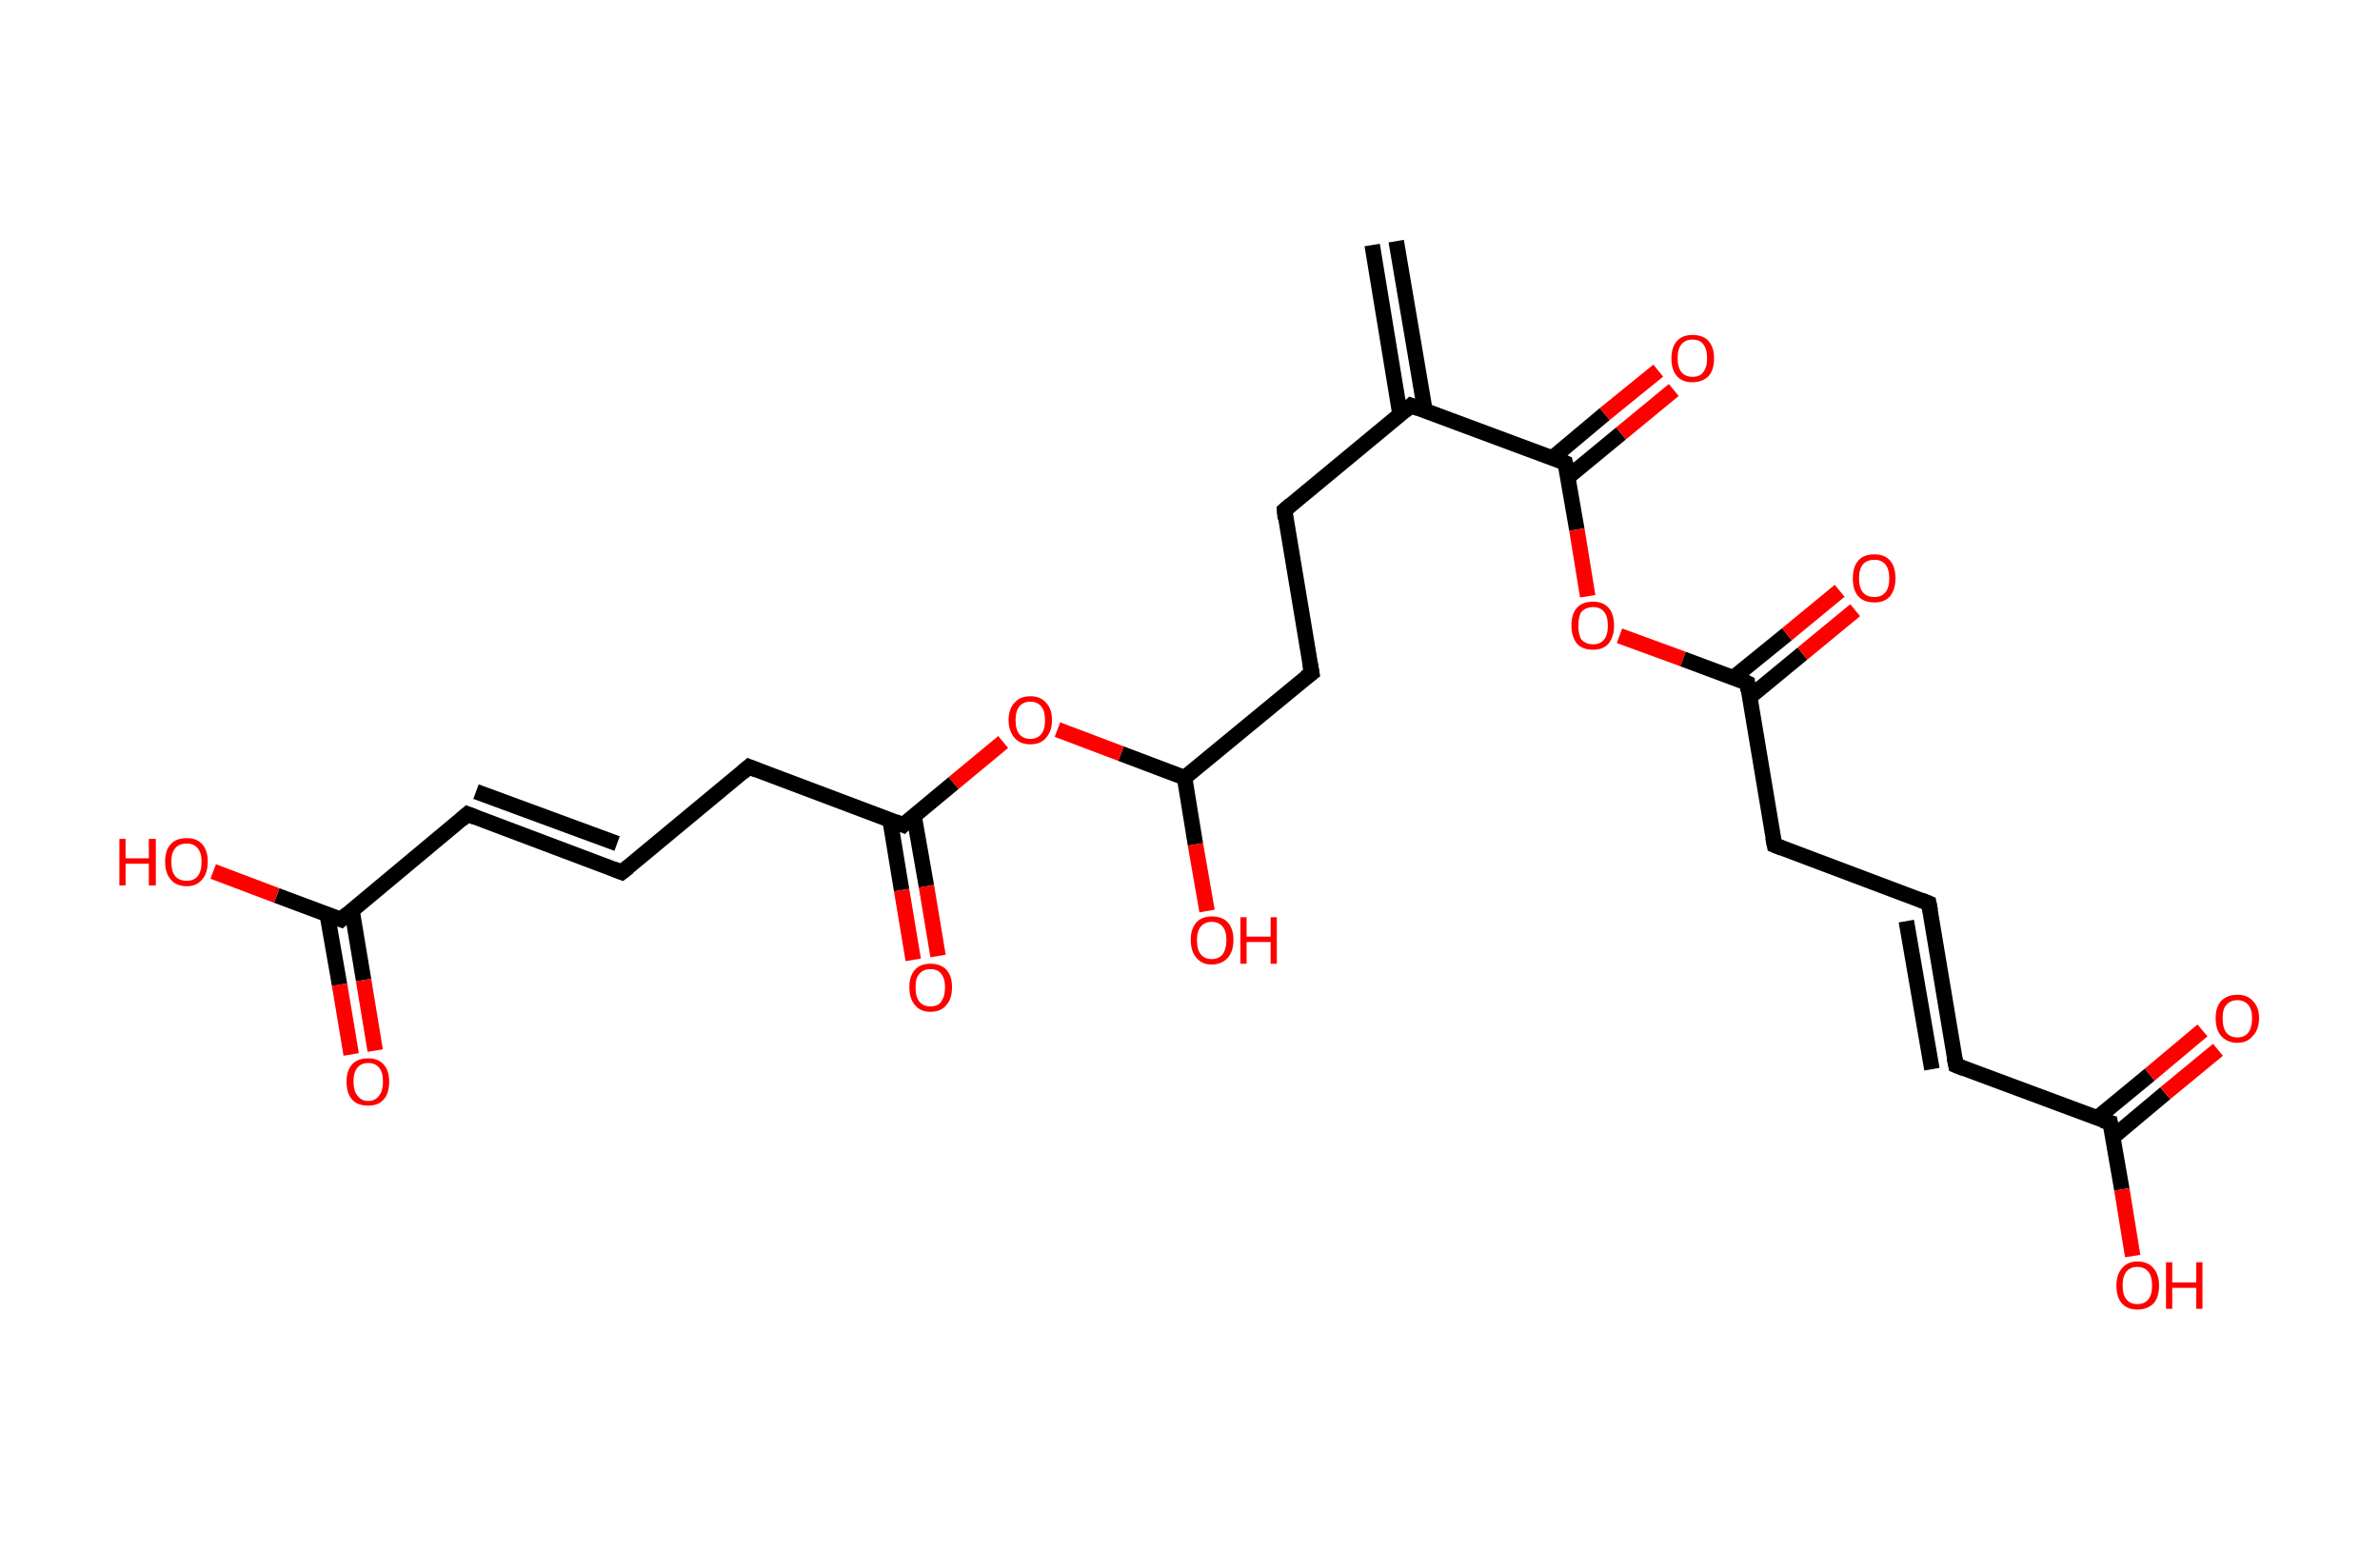 <?xml version='1.0' encoding='ASCII' standalone='yes'?>
<svg xmlns="http://www.w3.org/2000/svg" xmlns:rdkit="http://www.rdkit.org/xml" xmlns:xlink="http://www.w3.org/1999/xlink" version="1.1" baseProfile="full" xml:space="preserve" width="307px" height="200px" viewBox="0 0 307 200">
<!-- END OF HEADER -->
<rect style="opacity:1.0;fill:#FFFFFF;stroke:none" width="307.0" height="200.0" x="0.0" y="0.0"> </rect>
<path class="bond-0 atom-0 atom-1" d="M 180.1,31.1 L 183.8,52.9" style="fill:none;fill-rule:evenodd;stroke:#000000;stroke-width:2.0px;stroke-linecap:butt;stroke-linejoin:miter;stroke-opacity:1"/>
<path class="bond-0 atom-0 atom-1" d="M 177.0,31.6 L 180.6,53.5" style="fill:none;fill-rule:evenodd;stroke:#000000;stroke-width:2.0px;stroke-linecap:butt;stroke-linejoin:miter;stroke-opacity:1"/>
<path class="bond-1 atom-1 atom-2" d="M 182.0,52.3 L 165.7,65.8" style="fill:none;fill-rule:evenodd;stroke:#000000;stroke-width:2.0px;stroke-linecap:butt;stroke-linejoin:miter;stroke-opacity:1"/>
<path class="bond-2 atom-2 atom-3" d="M 165.7,65.8 L 169.2,86.8" style="fill:none;fill-rule:evenodd;stroke:#000000;stroke-width:2.0px;stroke-linecap:butt;stroke-linejoin:miter;stroke-opacity:1"/>
<path class="bond-3 atom-3 atom-4" d="M 169.2,86.8 L 152.8,100.3" style="fill:none;fill-rule:evenodd;stroke:#000000;stroke-width:2.0px;stroke-linecap:butt;stroke-linejoin:miter;stroke-opacity:1"/>
<path class="bond-4 atom-4 atom-5" d="M 152.8,100.3 L 154.2,108.9" style="fill:none;fill-rule:evenodd;stroke:#000000;stroke-width:2.0px;stroke-linecap:butt;stroke-linejoin:miter;stroke-opacity:1"/>
<path class="bond-4 atom-4 atom-5" d="M 154.2,108.9 L 155.7,117.5" style="fill:none;fill-rule:evenodd;stroke:#FF0000;stroke-width:2.0px;stroke-linecap:butt;stroke-linejoin:miter;stroke-opacity:1"/>
<path class="bond-5 atom-4 atom-6" d="M 152.8,100.3 L 144.6,97.2" style="fill:none;fill-rule:evenodd;stroke:#000000;stroke-width:2.0px;stroke-linecap:butt;stroke-linejoin:miter;stroke-opacity:1"/>
<path class="bond-5 atom-4 atom-6" d="M 144.6,97.2 L 136.4,94.1" style="fill:none;fill-rule:evenodd;stroke:#FF0000;stroke-width:2.0px;stroke-linecap:butt;stroke-linejoin:miter;stroke-opacity:1"/>
<path class="bond-6 atom-6 atom-7" d="M 129.4,95.7 L 123.0,101.0" style="fill:none;fill-rule:evenodd;stroke:#FF0000;stroke-width:2.0px;stroke-linecap:butt;stroke-linejoin:miter;stroke-opacity:1"/>
<path class="bond-6 atom-6 atom-7" d="M 123.0,101.0 L 116.5,106.4" style="fill:none;fill-rule:evenodd;stroke:#000000;stroke-width:2.0px;stroke-linecap:butt;stroke-linejoin:miter;stroke-opacity:1"/>
<path class="bond-7 atom-7 atom-8" d="M 114.8,105.7 L 116.3,114.8" style="fill:none;fill-rule:evenodd;stroke:#000000;stroke-width:2.0px;stroke-linecap:butt;stroke-linejoin:miter;stroke-opacity:1"/>
<path class="bond-7 atom-7 atom-8" d="M 116.3,114.8 L 117.8,123.8" style="fill:none;fill-rule:evenodd;stroke:#FF0000;stroke-width:2.0px;stroke-linecap:butt;stroke-linejoin:miter;stroke-opacity:1"/>
<path class="bond-7 atom-7 atom-8" d="M 117.9,105.2 L 119.5,114.3" style="fill:none;fill-rule:evenodd;stroke:#000000;stroke-width:2.0px;stroke-linecap:butt;stroke-linejoin:miter;stroke-opacity:1"/>
<path class="bond-7 atom-7 atom-8" d="M 119.5,114.3 L 121.0,123.3" style="fill:none;fill-rule:evenodd;stroke:#FF0000;stroke-width:2.0px;stroke-linecap:butt;stroke-linejoin:miter;stroke-opacity:1"/>
<path class="bond-8 atom-7 atom-9" d="M 116.5,106.4 L 96.6,98.9" style="fill:none;fill-rule:evenodd;stroke:#000000;stroke-width:2.0px;stroke-linecap:butt;stroke-linejoin:miter;stroke-opacity:1"/>
<path class="bond-9 atom-9 atom-10" d="M 96.6,98.9 L 80.2,112.5" style="fill:none;fill-rule:evenodd;stroke:#000000;stroke-width:2.0px;stroke-linecap:butt;stroke-linejoin:miter;stroke-opacity:1"/>
<path class="bond-10 atom-10 atom-11" d="M 80.2,112.5 L 60.3,105.0" style="fill:none;fill-rule:evenodd;stroke:#000000;stroke-width:2.0px;stroke-linecap:butt;stroke-linejoin:miter;stroke-opacity:1"/>
<path class="bond-10 atom-10 atom-11" d="M 79.6,108.8 L 61.4,102.1" style="fill:none;fill-rule:evenodd;stroke:#000000;stroke-width:2.0px;stroke-linecap:butt;stroke-linejoin:miter;stroke-opacity:1"/>
<path class="bond-11 atom-11 atom-12" d="M 60.3,105.0 L 44.0,118.6" style="fill:none;fill-rule:evenodd;stroke:#000000;stroke-width:2.0px;stroke-linecap:butt;stroke-linejoin:miter;stroke-opacity:1"/>
<path class="bond-12 atom-12 atom-13" d="M 42.2,117.9 L 43.8,127.0" style="fill:none;fill-rule:evenodd;stroke:#000000;stroke-width:2.0px;stroke-linecap:butt;stroke-linejoin:miter;stroke-opacity:1"/>
<path class="bond-12 atom-12 atom-13" d="M 43.8,127.0 L 45.3,136.0" style="fill:none;fill-rule:evenodd;stroke:#FF0000;stroke-width:2.0px;stroke-linecap:butt;stroke-linejoin:miter;stroke-opacity:1"/>
<path class="bond-12 atom-12 atom-13" d="M 45.4,117.4 L 46.9,126.4" style="fill:none;fill-rule:evenodd;stroke:#000000;stroke-width:2.0px;stroke-linecap:butt;stroke-linejoin:miter;stroke-opacity:1"/>
<path class="bond-12 atom-12 atom-13" d="M 46.9,126.4 L 48.4,135.5" style="fill:none;fill-rule:evenodd;stroke:#FF0000;stroke-width:2.0px;stroke-linecap:butt;stroke-linejoin:miter;stroke-opacity:1"/>
<path class="bond-13 atom-12 atom-14" d="M 44.0,118.6 L 35.7,115.5" style="fill:none;fill-rule:evenodd;stroke:#000000;stroke-width:2.0px;stroke-linecap:butt;stroke-linejoin:miter;stroke-opacity:1"/>
<path class="bond-13 atom-12 atom-14" d="M 35.7,115.5 L 27.5,112.4" style="fill:none;fill-rule:evenodd;stroke:#FF0000;stroke-width:2.0px;stroke-linecap:butt;stroke-linejoin:miter;stroke-opacity:1"/>
<path class="bond-14 atom-1 atom-15" d="M 182.0,52.3 L 201.9,59.7" style="fill:none;fill-rule:evenodd;stroke:#000000;stroke-width:2.0px;stroke-linecap:butt;stroke-linejoin:miter;stroke-opacity:1"/>
<path class="bond-15 atom-15 atom-16" d="M 202.3,61.5 L 209.1,55.9" style="fill:none;fill-rule:evenodd;stroke:#000000;stroke-width:2.0px;stroke-linecap:butt;stroke-linejoin:miter;stroke-opacity:1"/>
<path class="bond-15 atom-15 atom-16" d="M 209.1,55.9 L 215.9,50.3" style="fill:none;fill-rule:evenodd;stroke:#FF0000;stroke-width:2.0px;stroke-linecap:butt;stroke-linejoin:miter;stroke-opacity:1"/>
<path class="bond-15 atom-15 atom-16" d="M 200.2,59.1 L 207.0,53.4" style="fill:none;fill-rule:evenodd;stroke:#000000;stroke-width:2.0px;stroke-linecap:butt;stroke-linejoin:miter;stroke-opacity:1"/>
<path class="bond-15 atom-15 atom-16" d="M 207.0,53.4 L 213.9,47.8" style="fill:none;fill-rule:evenodd;stroke:#FF0000;stroke-width:2.0px;stroke-linecap:butt;stroke-linejoin:miter;stroke-opacity:1"/>
<path class="bond-16 atom-15 atom-17" d="M 201.9,59.7 L 203.4,68.3" style="fill:none;fill-rule:evenodd;stroke:#000000;stroke-width:2.0px;stroke-linecap:butt;stroke-linejoin:miter;stroke-opacity:1"/>
<path class="bond-16 atom-15 atom-17" d="M 203.4,68.3 L 204.8,76.9" style="fill:none;fill-rule:evenodd;stroke:#FF0000;stroke-width:2.0px;stroke-linecap:butt;stroke-linejoin:miter;stroke-opacity:1"/>
<path class="bond-17 atom-17 atom-18" d="M 208.9,82.0 L 217.1,85.0" style="fill:none;fill-rule:evenodd;stroke:#FF0000;stroke-width:2.0px;stroke-linecap:butt;stroke-linejoin:miter;stroke-opacity:1"/>
<path class="bond-17 atom-17 atom-18" d="M 217.1,85.0 L 225.4,88.1" style="fill:none;fill-rule:evenodd;stroke:#000000;stroke-width:2.0px;stroke-linecap:butt;stroke-linejoin:miter;stroke-opacity:1"/>
<path class="bond-18 atom-18 atom-19" d="M 225.7,89.9 L 232.5,84.3" style="fill:none;fill-rule:evenodd;stroke:#000000;stroke-width:2.0px;stroke-linecap:butt;stroke-linejoin:miter;stroke-opacity:1"/>
<path class="bond-18 atom-18 atom-19" d="M 232.5,84.3 L 239.3,78.7" style="fill:none;fill-rule:evenodd;stroke:#FF0000;stroke-width:2.0px;stroke-linecap:butt;stroke-linejoin:miter;stroke-opacity:1"/>
<path class="bond-18 atom-18 atom-19" d="M 223.6,87.4 L 230.5,81.8" style="fill:none;fill-rule:evenodd;stroke:#000000;stroke-width:2.0px;stroke-linecap:butt;stroke-linejoin:miter;stroke-opacity:1"/>
<path class="bond-18 atom-18 atom-19" d="M 230.5,81.8 L 237.3,76.2" style="fill:none;fill-rule:evenodd;stroke:#FF0000;stroke-width:2.0px;stroke-linecap:butt;stroke-linejoin:miter;stroke-opacity:1"/>
<path class="bond-19 atom-18 atom-20" d="M 225.4,88.1 L 228.9,109.0" style="fill:none;fill-rule:evenodd;stroke:#000000;stroke-width:2.0px;stroke-linecap:butt;stroke-linejoin:miter;stroke-opacity:1"/>
<path class="bond-20 atom-20 atom-21" d="M 228.9,109.0 L 248.8,116.5" style="fill:none;fill-rule:evenodd;stroke:#000000;stroke-width:2.0px;stroke-linecap:butt;stroke-linejoin:miter;stroke-opacity:1"/>
<path class="bond-21 atom-21 atom-22" d="M 248.8,116.5 L 252.3,137.4" style="fill:none;fill-rule:evenodd;stroke:#000000;stroke-width:2.0px;stroke-linecap:butt;stroke-linejoin:miter;stroke-opacity:1"/>
<path class="bond-21 atom-21 atom-22" d="M 245.9,118.8 L 249.2,137.9" style="fill:none;fill-rule:evenodd;stroke:#000000;stroke-width:2.0px;stroke-linecap:butt;stroke-linejoin:miter;stroke-opacity:1"/>
<path class="bond-22 atom-22 atom-23" d="M 252.3,137.4 L 272.2,144.8" style="fill:none;fill-rule:evenodd;stroke:#000000;stroke-width:2.0px;stroke-linecap:butt;stroke-linejoin:miter;stroke-opacity:1"/>
<path class="bond-23 atom-23 atom-24" d="M 272.5,146.7 L 279.3,141.0" style="fill:none;fill-rule:evenodd;stroke:#000000;stroke-width:2.0px;stroke-linecap:butt;stroke-linejoin:miter;stroke-opacity:1"/>
<path class="bond-23 atom-23 atom-24" d="M 279.3,141.0 L 286.1,135.4" style="fill:none;fill-rule:evenodd;stroke:#FF0000;stroke-width:2.0px;stroke-linecap:butt;stroke-linejoin:miter;stroke-opacity:1"/>
<path class="bond-23 atom-23 atom-24" d="M 270.5,144.2 L 277.3,138.6" style="fill:none;fill-rule:evenodd;stroke:#000000;stroke-width:2.0px;stroke-linecap:butt;stroke-linejoin:miter;stroke-opacity:1"/>
<path class="bond-23 atom-23 atom-24" d="M 277.3,138.6 L 284.1,132.9" style="fill:none;fill-rule:evenodd;stroke:#FF0000;stroke-width:2.0px;stroke-linecap:butt;stroke-linejoin:miter;stroke-opacity:1"/>
<path class="bond-24 atom-23 atom-25" d="M 272.2,144.8 L 273.7,153.4" style="fill:none;fill-rule:evenodd;stroke:#000000;stroke-width:2.0px;stroke-linecap:butt;stroke-linejoin:miter;stroke-opacity:1"/>
<path class="bond-24 atom-23 atom-25" d="M 273.7,153.4 L 275.1,162.0" style="fill:none;fill-rule:evenodd;stroke:#FF0000;stroke-width:2.0px;stroke-linecap:butt;stroke-linejoin:miter;stroke-opacity:1"/>
<path d="M 181.2,53.0 L 182.0,52.3 L 183.0,52.7" style="fill:none;stroke:#000000;stroke-width:2.0px;stroke-linecap:butt;stroke-linejoin:miter;stroke-opacity:1;"/>
<path d="M 166.5,65.1 L 165.7,65.8 L 165.8,66.9" style="fill:none;stroke:#000000;stroke-width:2.0px;stroke-linecap:butt;stroke-linejoin:miter;stroke-opacity:1;"/>
<path d="M 169.0,85.7 L 169.2,86.8 L 168.4,87.4" style="fill:none;stroke:#000000;stroke-width:2.0px;stroke-linecap:butt;stroke-linejoin:miter;stroke-opacity:1;"/>
<path d="M 116.8,106.1 L 116.5,106.4 L 115.5,106.0" style="fill:none;stroke:#000000;stroke-width:2.0px;stroke-linecap:butt;stroke-linejoin:miter;stroke-opacity:1;"/>
<path d="M 97.6,99.3 L 96.6,98.9 L 95.8,99.6" style="fill:none;stroke:#000000;stroke-width:2.0px;stroke-linecap:butt;stroke-linejoin:miter;stroke-opacity:1;"/>
<path d="M 81.1,111.8 L 80.2,112.5 L 79.2,112.1" style="fill:none;stroke:#000000;stroke-width:2.0px;stroke-linecap:butt;stroke-linejoin:miter;stroke-opacity:1;"/>
<path d="M 61.3,105.4 L 60.3,105.0 L 59.5,105.7" style="fill:none;stroke:#000000;stroke-width:2.0px;stroke-linecap:butt;stroke-linejoin:miter;stroke-opacity:1;"/>
<path d="M 44.8,117.9 L 44.0,118.6 L 43.5,118.4" style="fill:none;stroke:#000000;stroke-width:2.0px;stroke-linecap:butt;stroke-linejoin:miter;stroke-opacity:1;"/>
<path d="M 201.0,59.3 L 201.9,59.7 L 202.0,60.1" style="fill:none;stroke:#000000;stroke-width:2.0px;stroke-linecap:butt;stroke-linejoin:miter;stroke-opacity:1;"/>
<path d="M 225.0,87.9 L 225.4,88.1 L 225.5,89.1" style="fill:none;stroke:#000000;stroke-width:2.0px;stroke-linecap:butt;stroke-linejoin:miter;stroke-opacity:1;"/>
<path d="M 228.7,108.0 L 228.9,109.0 L 229.9,109.4" style="fill:none;stroke:#000000;stroke-width:2.0px;stroke-linecap:butt;stroke-linejoin:miter;stroke-opacity:1;"/>
<path d="M 247.8,116.1 L 248.8,116.5 L 249.0,117.5" style="fill:none;stroke:#000000;stroke-width:2.0px;stroke-linecap:butt;stroke-linejoin:miter;stroke-opacity:1;"/>
<path d="M 252.1,136.4 L 252.3,137.4 L 253.3,137.8" style="fill:none;stroke:#000000;stroke-width:2.0px;stroke-linecap:butt;stroke-linejoin:miter;stroke-opacity:1;"/>
<path d="M 271.2,144.5 L 272.2,144.8 L 272.3,145.3" style="fill:none;stroke:#000000;stroke-width:2.0px;stroke-linecap:butt;stroke-linejoin:miter;stroke-opacity:1;"/>
<path class="atom-5" d="M 153.6 121.2 Q 153.6 119.8, 154.3 119.0 Q 155.0 118.2, 156.3 118.2 Q 157.7 118.2, 158.4 119.0 Q 159.1 119.8, 159.1 121.2 Q 159.1 122.7, 158.4 123.5 Q 157.6 124.4, 156.3 124.4 Q 155.0 124.4, 154.3 123.5 Q 153.6 122.7, 153.6 121.2 M 156.3 123.7 Q 157.2 123.7, 157.7 123.1 Q 158.2 122.4, 158.2 121.2 Q 158.2 120.1, 157.7 119.5 Q 157.2 118.9, 156.3 118.9 Q 155.4 118.9, 154.9 119.5 Q 154.4 120.1, 154.4 121.2 Q 154.4 122.5, 154.9 123.1 Q 155.4 123.7, 156.3 123.7 " fill="#FF0000"/>
<path class="atom-5" d="M 160.0 118.3 L 160.8 118.3 L 160.8 120.8 L 163.9 120.8 L 163.9 118.3 L 164.7 118.3 L 164.7 124.3 L 163.9 124.3 L 163.9 121.5 L 160.8 121.5 L 160.8 124.3 L 160.0 124.3 L 160.0 118.3 " fill="#FF0000"/>
<path class="atom-6" d="M 130.1 92.9 Q 130.1 91.4, 130.9 90.6 Q 131.6 89.8, 132.9 89.8 Q 134.2 89.8, 134.9 90.6 Q 135.7 91.4, 135.7 92.9 Q 135.7 94.3, 134.9 95.2 Q 134.2 96.0, 132.9 96.0 Q 131.6 96.0, 130.9 95.2 Q 130.1 94.3, 130.1 92.9 M 132.9 95.3 Q 133.8 95.3, 134.3 94.7 Q 134.8 94.1, 134.8 92.9 Q 134.8 91.7, 134.3 91.1 Q 133.8 90.5, 132.9 90.5 Q 132.0 90.5, 131.5 91.1 Q 131.0 91.7, 131.0 92.9 Q 131.0 94.1, 131.5 94.7 Q 132.0 95.3, 132.9 95.3 " fill="#FF0000"/>
<path class="atom-8" d="M 117.3 127.3 Q 117.3 125.9, 118.0 125.1 Q 118.7 124.3, 120.0 124.3 Q 121.4 124.3, 122.1 125.1 Q 122.8 125.9, 122.8 127.3 Q 122.8 128.8, 122.1 129.6 Q 121.4 130.5, 120.0 130.5 Q 118.7 130.5, 118.0 129.6 Q 117.3 128.8, 117.3 127.3 M 120.0 129.8 Q 121.0 129.8, 121.4 129.2 Q 121.9 128.5, 121.9 127.3 Q 121.9 126.2, 121.4 125.6 Q 121.0 125.0, 120.0 125.0 Q 119.1 125.0, 118.6 125.6 Q 118.1 126.1, 118.1 127.3 Q 118.1 128.6, 118.6 129.2 Q 119.1 129.8, 120.0 129.8 " fill="#FF0000"/>
<path class="atom-13" d="M 44.7 139.5 Q 44.7 138.1, 45.4 137.3 Q 46.1 136.5, 47.5 136.5 Q 48.8 136.5, 49.5 137.3 Q 50.2 138.1, 50.2 139.5 Q 50.2 141.0, 49.5 141.8 Q 48.8 142.6, 47.5 142.6 Q 46.1 142.6, 45.4 141.8 Q 44.7 141.0, 44.7 139.5 M 47.5 142.0 Q 48.4 142.0, 48.9 141.3 Q 49.4 140.7, 49.4 139.5 Q 49.4 138.3, 48.9 137.7 Q 48.4 137.1, 47.5 137.1 Q 46.6 137.1, 46.1 137.7 Q 45.6 138.3, 45.6 139.5 Q 45.6 140.7, 46.1 141.3 Q 46.6 142.0, 47.5 142.0 " fill="#FF0000"/>
<path class="atom-14" d="M 15.4 108.2 L 16.2 108.2 L 16.2 110.7 L 19.2 110.7 L 19.2 108.2 L 20.1 108.2 L 20.1 114.2 L 19.2 114.2 L 19.2 111.4 L 16.2 111.4 L 16.2 114.2 L 15.4 114.2 L 15.4 108.2 " fill="#FF0000"/>
<path class="atom-14" d="M 21.3 111.1 Q 21.3 109.7, 22.0 108.9 Q 22.7 108.1, 24.1 108.1 Q 25.4 108.1, 26.1 108.9 Q 26.8 109.7, 26.8 111.1 Q 26.8 112.6, 26.1 113.4 Q 25.4 114.3, 24.1 114.3 Q 22.7 114.3, 22.0 113.4 Q 21.3 112.6, 21.3 111.1 M 24.1 113.6 Q 25.0 113.6, 25.5 113.0 Q 26.0 112.4, 26.0 111.1 Q 26.0 110.0, 25.5 109.4 Q 25.0 108.8, 24.1 108.8 Q 23.1 108.8, 22.6 109.4 Q 22.1 110.0, 22.1 111.1 Q 22.1 112.4, 22.6 113.0 Q 23.1 113.6, 24.1 113.6 " fill="#FF0000"/>
<path class="atom-16" d="M 215.6 46.2 Q 215.6 44.8, 216.3 44.0 Q 217.0 43.2, 218.3 43.2 Q 219.7 43.2, 220.4 44.0 Q 221.1 44.8, 221.1 46.2 Q 221.1 47.7, 220.4 48.5 Q 219.6 49.3, 218.3 49.3 Q 217.0 49.3, 216.3 48.5 Q 215.6 47.7, 215.6 46.2 M 218.3 48.6 Q 219.3 48.6, 219.7 48.0 Q 220.2 47.4, 220.2 46.2 Q 220.2 45.0, 219.7 44.4 Q 219.3 43.8, 218.3 43.8 Q 217.4 43.8, 216.9 44.4 Q 216.4 45.0, 216.4 46.2 Q 216.4 47.4, 216.9 48.0 Q 217.4 48.6, 218.3 48.6 " fill="#FF0000"/>
<path class="atom-17" d="M 202.7 80.7 Q 202.7 79.2, 203.4 78.4 Q 204.1 77.6, 205.5 77.6 Q 206.8 77.6, 207.5 78.4 Q 208.2 79.2, 208.2 80.7 Q 208.2 82.1, 207.5 83.0 Q 206.8 83.8, 205.5 83.8 Q 204.1 83.8, 203.4 83.0 Q 202.7 82.1, 202.7 80.7 M 205.5 83.1 Q 206.4 83.1, 206.9 82.5 Q 207.4 81.9, 207.4 80.7 Q 207.4 79.5, 206.9 78.9 Q 206.4 78.3, 205.5 78.3 Q 204.6 78.3, 204.0 78.9 Q 203.6 79.5, 203.6 80.7 Q 203.6 81.9, 204.0 82.5 Q 204.6 83.1, 205.5 83.1 " fill="#FF0000"/>
<path class="atom-19" d="M 239.0 74.6 Q 239.0 73.1, 239.7 72.3 Q 240.4 71.5, 241.8 71.5 Q 243.1 71.5, 243.8 72.3 Q 244.5 73.1, 244.5 74.6 Q 244.5 76.0, 243.8 76.9 Q 243.1 77.7, 241.8 77.7 Q 240.4 77.7, 239.7 76.9 Q 239.0 76.1, 239.0 74.6 M 241.8 77.0 Q 242.7 77.0, 243.2 76.4 Q 243.7 75.8, 243.7 74.6 Q 243.7 73.4, 243.2 72.8 Q 242.7 72.2, 241.8 72.2 Q 240.8 72.2, 240.3 72.8 Q 239.8 73.4, 239.8 74.6 Q 239.8 75.8, 240.3 76.4 Q 240.8 77.0, 241.8 77.0 " fill="#FF0000"/>
<path class="atom-24" d="M 285.8 131.3 Q 285.8 129.9, 286.5 129.1 Q 287.3 128.3, 288.6 128.3 Q 289.9 128.3, 290.6 129.1 Q 291.4 129.9, 291.4 131.3 Q 291.4 132.8, 290.6 133.6 Q 289.9 134.5, 288.6 134.5 Q 287.3 134.5, 286.5 133.6 Q 285.8 132.8, 285.8 131.3 M 288.6 133.8 Q 289.5 133.8, 290.0 133.2 Q 290.5 132.5, 290.5 131.3 Q 290.5 130.2, 290.0 129.6 Q 289.5 129.0, 288.6 129.0 Q 287.7 129.0, 287.2 129.6 Q 286.7 130.1, 286.7 131.3 Q 286.7 132.6, 287.2 133.2 Q 287.7 133.8, 288.6 133.8 " fill="#FF0000"/>
<path class="atom-25" d="M 273.0 165.8 Q 273.0 164.4, 273.7 163.6 Q 274.4 162.7, 275.7 162.7 Q 277.1 162.7, 277.8 163.6 Q 278.5 164.4, 278.5 165.8 Q 278.5 167.3, 277.8 168.1 Q 277.0 168.9, 275.7 168.9 Q 274.4 168.9, 273.7 168.1 Q 273.0 167.3, 273.0 165.8 M 275.7 168.2 Q 276.6 168.2, 277.1 167.6 Q 277.6 167.0, 277.6 165.8 Q 277.6 164.6, 277.1 164.0 Q 276.6 163.4, 275.7 163.4 Q 274.8 163.4, 274.3 164.0 Q 273.8 164.6, 273.8 165.8 Q 273.8 167.0, 274.3 167.6 Q 274.8 168.2, 275.7 168.2 " fill="#FF0000"/>
<path class="atom-25" d="M 279.4 162.8 L 280.2 162.8 L 280.2 165.4 L 283.3 165.4 L 283.3 162.8 L 284.1 162.8 L 284.1 168.8 L 283.3 168.8 L 283.3 166.1 L 280.2 166.1 L 280.2 168.8 L 279.4 168.8 L 279.4 162.8 " fill="#FF0000"/>
</svg>

